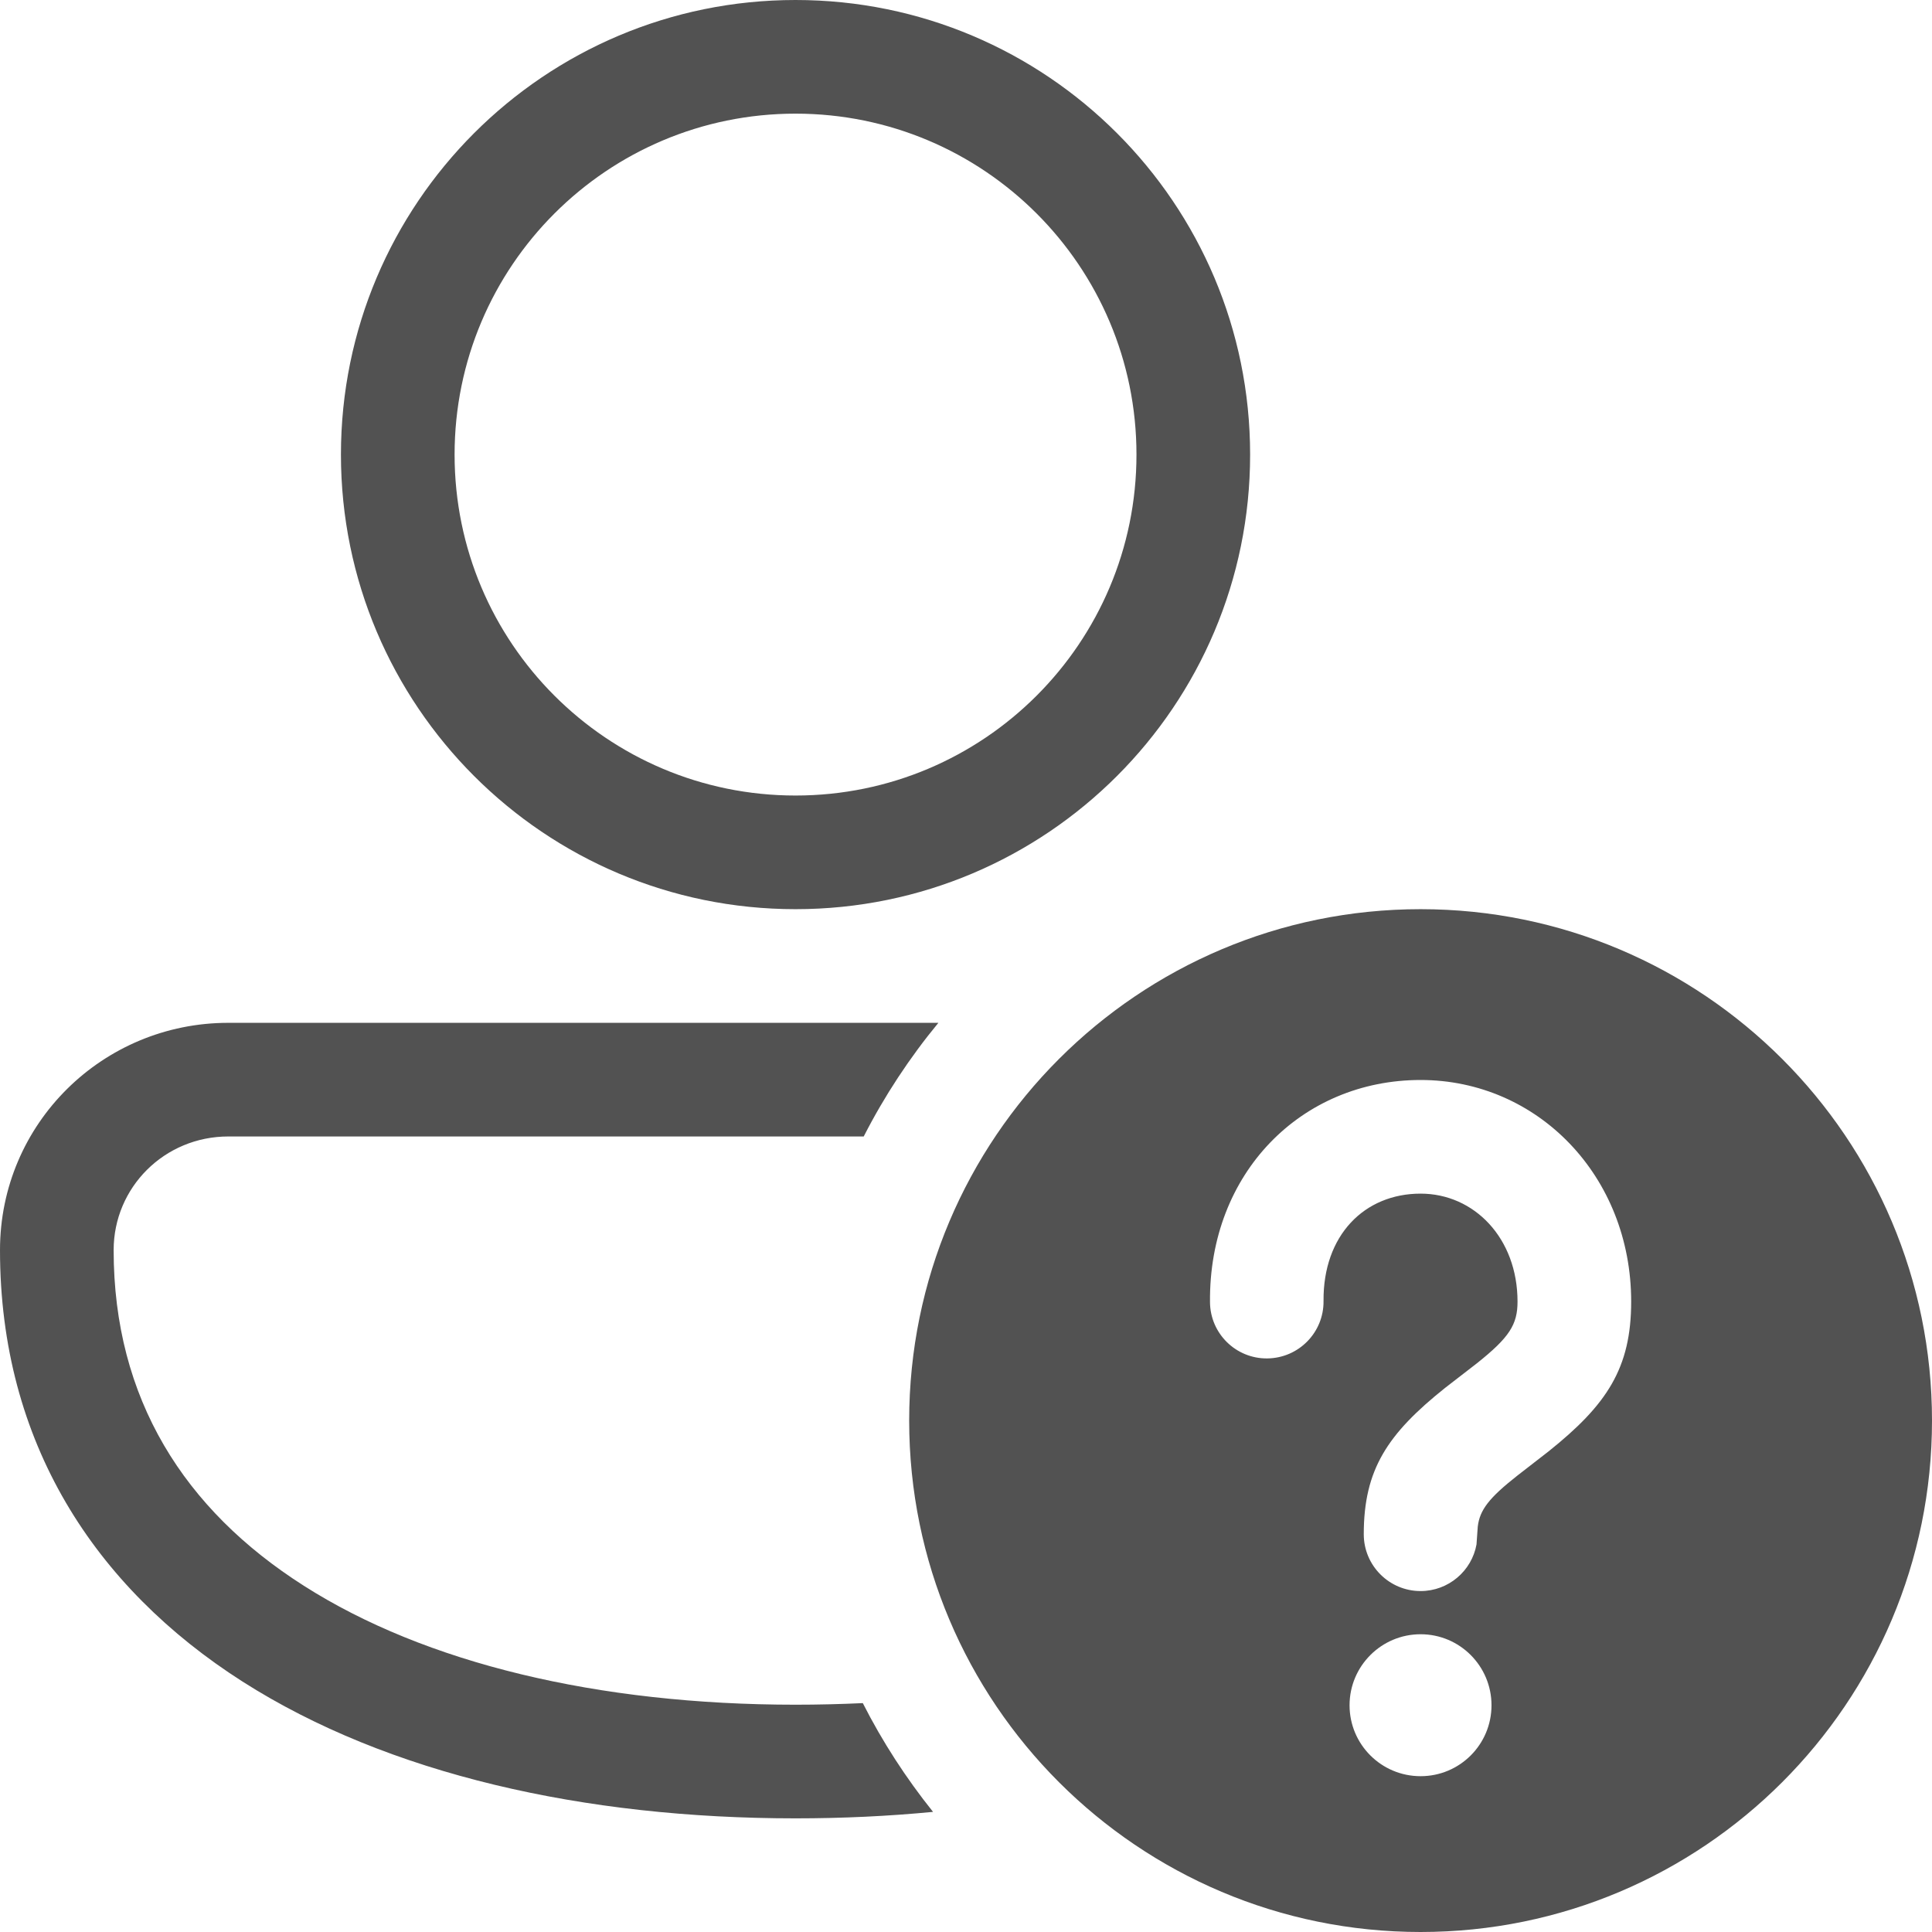 <svg width="17" height="17" viewBox="0 0 17 17" fill="none" xmlns="http://www.w3.org/2000/svg">
<path d="M7 0C4.791 0 3 1.791 3 4C3 6.209 4.791 8 7 8C9.209 8 11 6.209 11 4C11 1.791 9.209 0 7 0ZM4 4C4 2.343 5.343 1 7 1C8.657 1 10 2.343 10 4C10 5.657 8.657 7 7 7C5.343 7 4 5.657 4 4ZM2.009 9C0.903 9 0 9.887 0 11C0 12.691 0.833 13.966 2.135 14.797C3.417 15.614 5.145 16 7 16C7.411 16 7.816 15.981 8.21 15.943C7.973 15.647 7.765 15.327 7.592 14.986C7.398 14.995 7.2 15 7 15C5.265 15 3.743 14.636 2.673 13.953C1.622 13.284 1 12.309 1 11C1 10.447 1.448 10 2.009 10L7.6 10C7.783 9.642 8.004 9.307 8.257 9L2.009 9ZM12.5 17C10.015 17 8 14.985 8 12.5C8 10.015 10.015 8 12.5 8C14.985 8 17 10.015 17 12.5C17 14.985 14.985 17 12.5 17ZM13.124 15.005C13.124 14.66 12.845 14.38 12.5 14.38C12.155 14.38 11.875 14.66 11.875 15.005C11.875 15.35 12.155 15.629 12.5 15.629C12.845 15.629 13.124 15.35 13.124 15.005ZM14.353 11.453C14.353 10.349 13.531 9.503 12.5 9.503C11.452 9.503 10.636 10.321 10.647 11.458C10.649 11.734 10.875 11.956 11.151 11.953C11.428 11.95 11.649 11.724 11.646 11.448C11.641 10.869 12.006 10.503 12.5 10.503C12.972 10.503 13.353 10.895 13.353 11.453C13.353 11.655 13.282 11.768 12.994 11.997L12.716 12.212C12.21 12.616 12 12.929 12 13.5C12 13.776 12.224 14 12.5 14C12.745 14 12.95 13.823 12.992 13.59L13.003 13.434C13.02 13.286 13.103 13.18 13.349 12.986L13.626 12.771C14.139 12.361 14.353 12.039 14.353 11.453Z" fill="#525252"/>
</svg>
